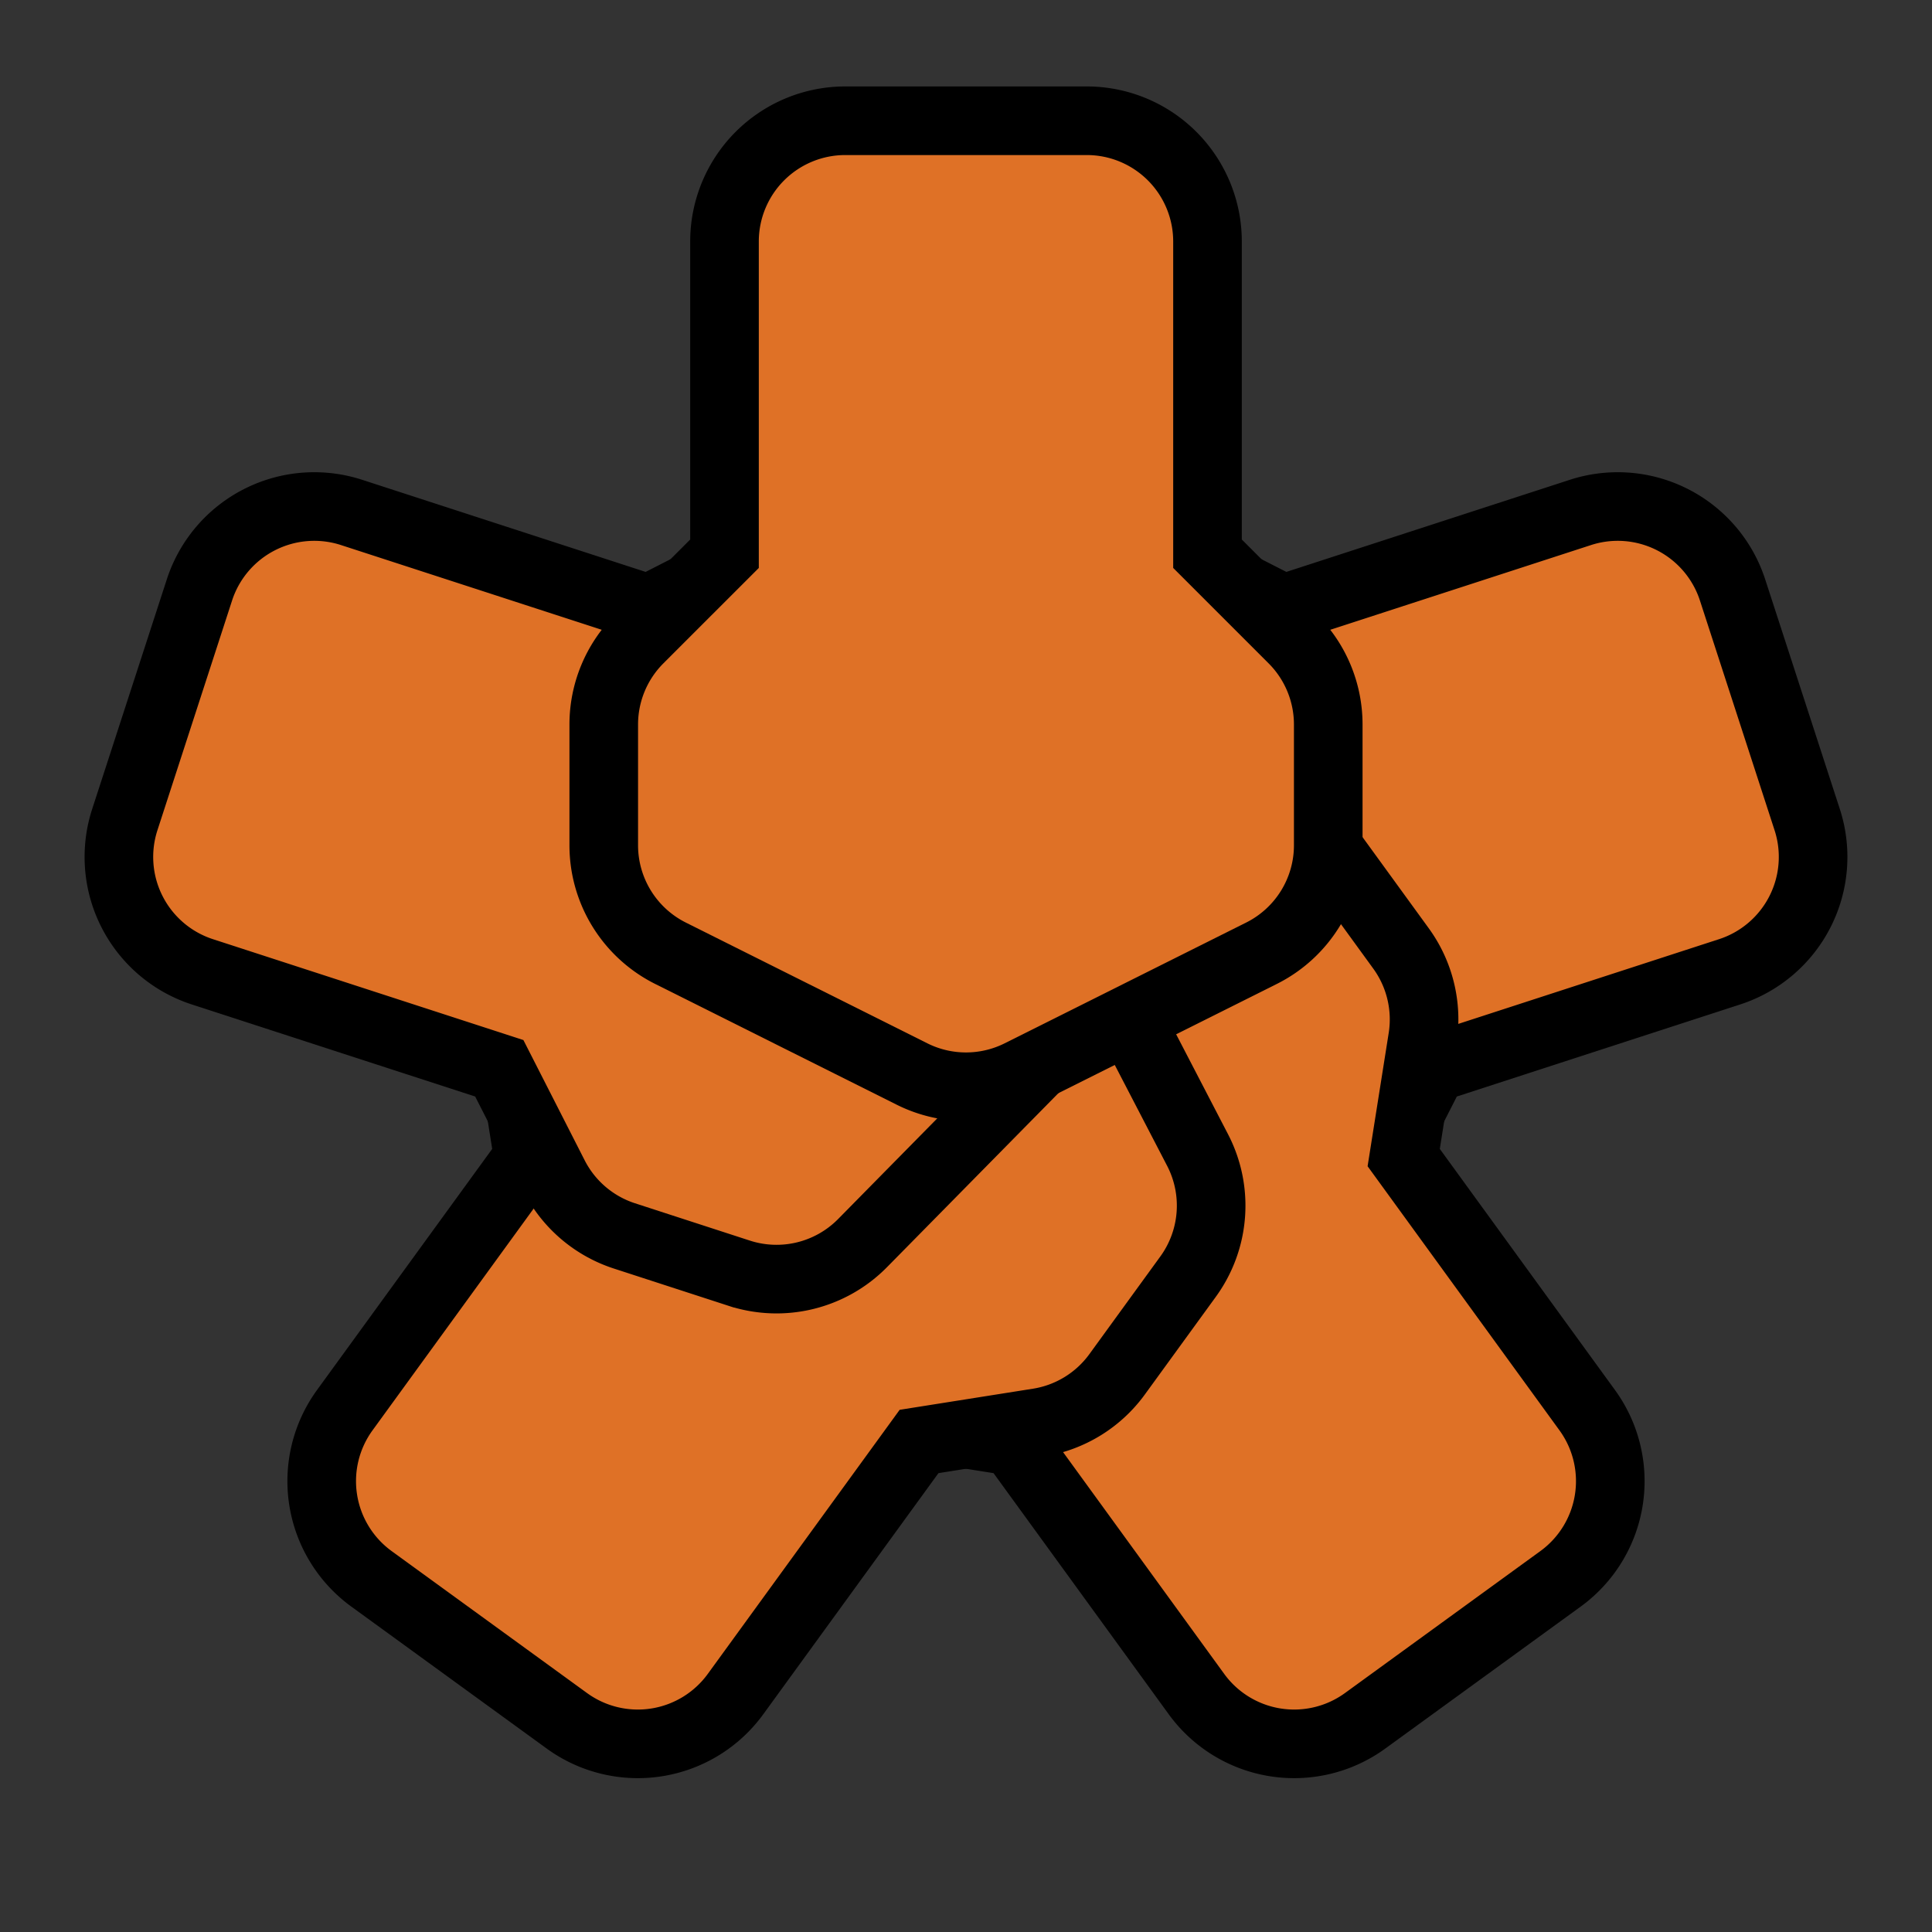 <?xml version="1.0" encoding="UTF-8" standalone="no"?>
<svg
   xmlns:dc="http://purl.org/dc/elements/1.1/"
   xmlns:cc="http://creativecommons.org/ns#"
   xmlns:rdf="http://www.w3.org/1999/02/22-rdf-syntax-ns#"
   xmlns:svg="http://www.w3.org/2000/svg"
   xmlns="http://www.w3.org/2000/svg"
   xmlns:xlink="http://www.w3.org/1999/xlink"
   xmlns:sodipodi="http://sodipodi.sourceforge.net/DTD/sodipodi-0.dtd"
   xmlns:inkscape="http://www.inkscape.org/namespaces/inkscape"
   width="512.0px"
   height="512.0px"
   viewBox="0 0 512.0 512.0"
   version="1.1"
   id="SVGRoot"
   sodipodi:docname="anypalette-logo.svg"
   inkscape:version="1.0.1 (0767f8302a, 2020-10-17)">
  <rect x="0" y="0" width="512.0" height="512.0" fill="#333333" stroke="none"/>
  <defs
     id="defs857">
    <inkscape:path-effect
       effect="spiro"
       id="path-effect1459"
       is_visible="true"
       lpeversion="1" />
  </defs>
  <sodipodi:namedview
     id="base"
     pagecolor="#ffffff"
     bordercolor="#666666"
     borderopacity="1.0"
     inkscape:pageopacity="0.0"
     inkscape:pageshadow="2"
     inkscape:zoom="0.98994949"
     inkscape:cx="111.79344"
     inkscape:cy="358.26695"
     inkscape:document-units="px"
     inkscape:current-layer="layer1"
     inkscape:document-rotation="0"
     showgrid="true"
     inkscape:window-width="1848"
     inkscape:window-height="1016"
     inkscape:window-x="72"
     inkscape:window-y="27"
     inkscape:window-maximized="1"
     showguides="true"
     inkscape:guide-bbox="true"
     inkscape:snap-object-midpoints="true"
     inkscape:snap-center="true">
    <inkscape:grid
       type="xygrid"
       id="grid1427"
       empspacing="32" />
    <sodipodi:guide
       position="256,256"
       orientation="1,0"
       id="guide1482" />
    <sodipodi:guide
       position="256,256"
       orientation="0,-1"
       id="guide1484" />
  </sodipodi:namedview>
  <g
     inkscape:label="Layer 1"
     inkscape:groupmode="layer"
     id="layer1">
    <path
       sodipodi:type="star"
       style="fill:#ffffff;stroke-width:10.179;stroke-opacity:0.974;stop-color:#000000;stroke:#000000"
       id="path1434"
       sodipodi:sides="5"
       sodipodi:cx="256"
       sodipodi:cy="256"
       sodipodi:r1="224"
       sodipodi:r2="109.76"
       sodipodi:arg1="-1.5707963"
       sodipodi:arg2="-0.94247777"
       inkscape:flatsided="false"
       inkscape:rounded="0.56"
       inkscape:randomized="0"
       d="m 256,32 c 83.891,2e-6 -3.354,85.892 64.515,135.202 67.87,49.31 122.597,-60.208 148.521,19.578 25.924,79.786 -82.725,23.352 -108.649,103.138 -25.924,79.786 95.146,97.992 27.276,147.302 C 319.794,486.53 339.891,365.76 256,365.76 c -83.891,0 -63.794,120.77 -131.664,71.46 C 56.466,387.91 177.536,369.703 151.612,289.918 125.688,210.132 17.039,266.566 42.963,186.78 68.887,106.995 123.615,216.512 191.485,167.202 259.354,117.892 172.109,32 256,32 Z" />
    <use
       x="0"
       y="0"
       xlink:href="#g1480"
       inkscape:transform-center-y="-19.392922"
       id="use1486"
       transform="rotate(72,256,256)"
       width="100%"
       height="100%"
       inkscape:transform-center-x="-96.245726" />
    <use
       x="0"
       y="0"
       xlink:href="#g1480"
       inkscape:transform-center-y="81.205137"
       id="use1488"
       transform="rotate(144,256,256)"
       width="100%"
       height="100%"
       inkscape:transform-center-x="-52.887529" />
    <use
       x="0"
       y="0"
       xlink:href="#g1480"
       inkscape:transform-center-y="81.205137"
       id="use1490"
       transform="rotate(-144,256,256)"
       width="100%"
       height="100%"
       inkscape:transform-center-x="52.88753" />
    <use
       x="0"
       y="0"
       xlink:href="#g1480"
       inkscape:transform-center-y="-19.392922"
       id="use1492"
       transform="rotate(-72,256,256)"
       width="100%"
       height="100%"
       inkscape:transform-center-x="96.245727" />
    <g
       id="g1480"
       inkscape:transform-center-y="-96.00055">
      <path
         id="path1461"
         style="font-variation-settings:normal;opacity:1;vector-effect:none;fill:#df7126;fill-opacity:1;stroke:#000000;stroke-width:18.182;stroke-linecap:butt;stroke-linejoin:miter;stroke-miterlimit:4;stroke-dasharray:none;stroke-dashoffset:0;stroke-opacity:1;stop-color:#000000;stop-opacity:1"
         sodipodi:type="inkscape:offset"
         inkscape:radius="32"
         inkscape:original="M 224 64 L 224 160 L 192 192 L 192 224 L 256 256 L 320 224 L 320 192 L 288 160 L 288 64 L 224 64 z "
         d="m 224,32 a 32.003,32.003 0 0 0 -32,32 v 82.746 l -22.627,22.627 A 32.003,32.003 0 0 0 160,192 v 32 a 32.003,32.003 0 0 0 17.689,28.621 l 64,32 a 32.003,32.003 0 0 0 28.621,0 l 64,-32 A 32.003,32.003 0 0 0 352,224 v -32 a 32.003,32.003 0 0 0 -9.373,-22.627 L 320,146.746 V 64 A 32.003,32.003 0 0 0 288,32 Z" />
    </g>
  </g>
</svg>
